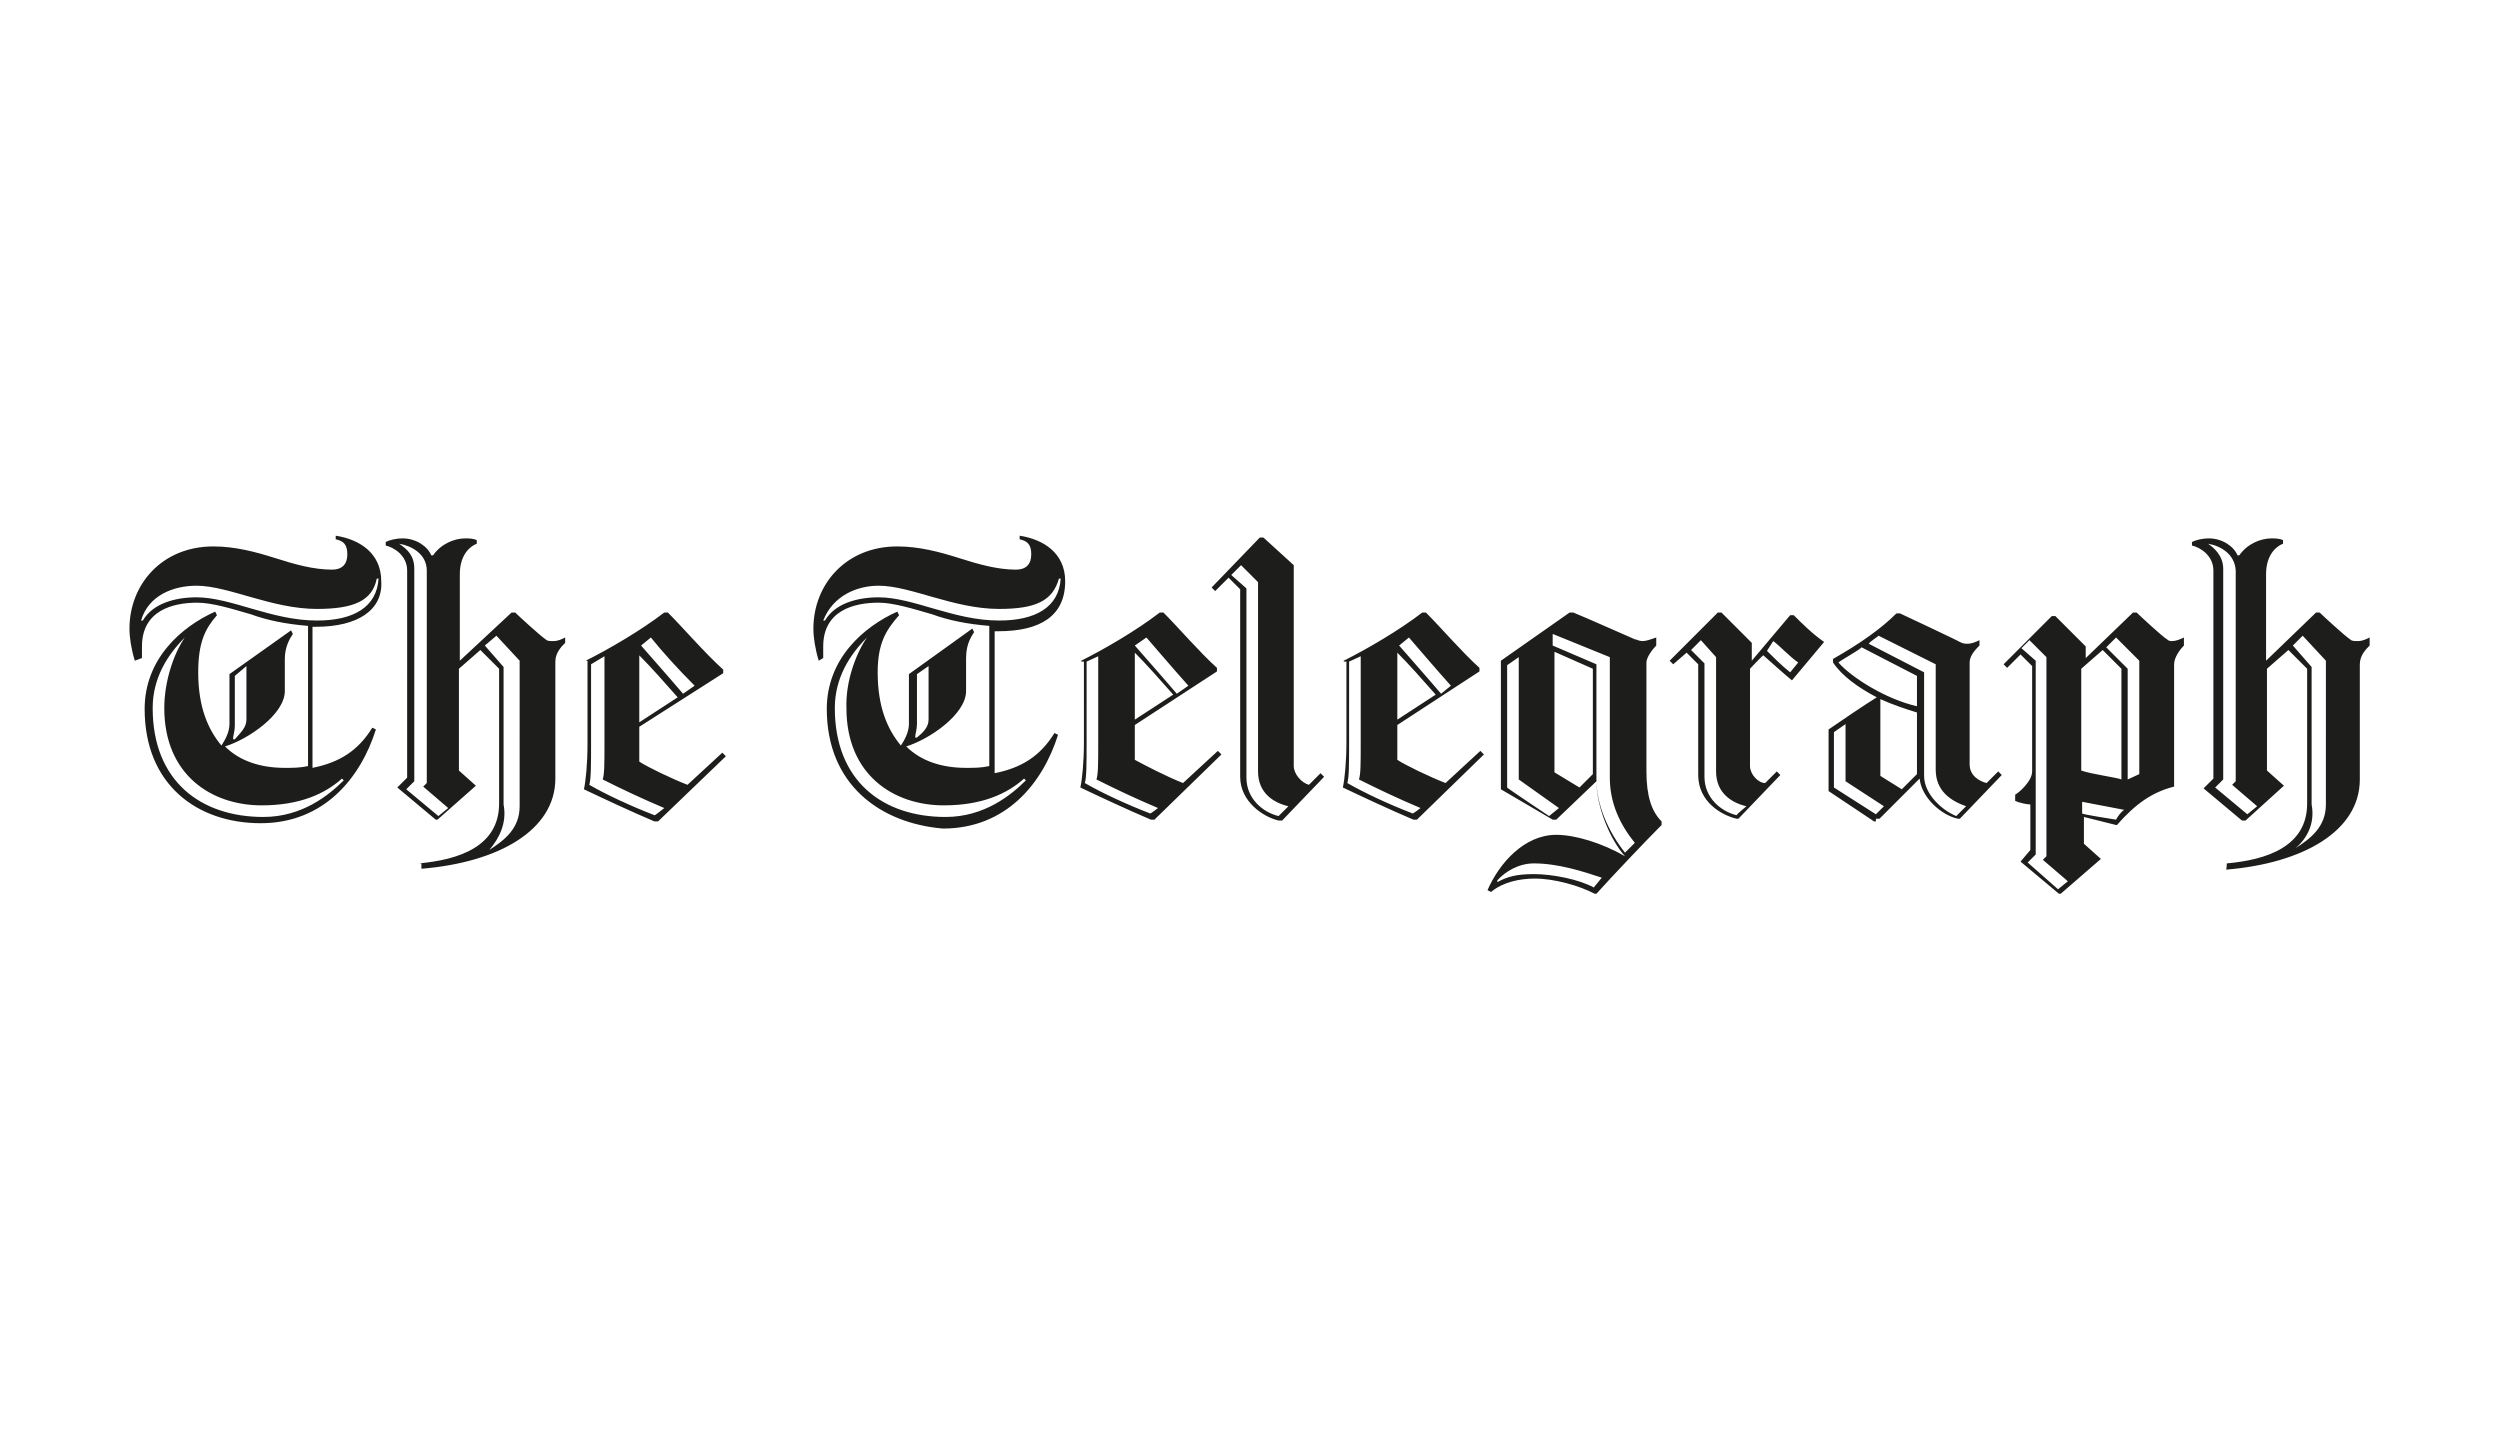 <?xml version="1.0" encoding="utf-8"?>
<!-- Generator: Adobe Illustrator 25.4.1, SVG Export Plug-In . SVG Version: 6.00 Build 0)  -->
<svg version="1.1" id="Layer_1" xmlns="http://www.w3.org/2000/svg" xmlns:xlink="http://www.w3.org/1999/xlink" x="0px" y="0px"
	 viewBox="0 0 280 160" style="enable-background:new 0 0 280 160;" xml:space="preserve">
<style type="text/css">
	.st0{fill:#1D1D1B;}
</style>
<path class="st0" d="M46.9,96.7c4.5-0.4,9-1.9,9-6.7V74.9l-2.1-2.1l-2.4,2.1v11.4l1.9,1.7L49,91.8h-0.2l-4.3-3.6l1.1-1.1V63.9
	c0-1.7-1.5-2.6-2.4-2.8v-0.4c0.4-0.2,1.1-0.4,1.9-0.4c1.5,0,2.8,0.9,3.2,1.9h0.2c0.9-1.3,2.4-1.9,3.6-1.9c0.4,0,0.9,0,1.3,0.2v0.4
	c-0.6,0.2-1.9,1.1-1.9,3.4V74l5.8-5.4h0.4c0.4,0.4,2.8,2.6,3.4,3c0.2,0.2,0.4,0.2,0.9,0.2s0.9-0.2,1.3-0.4v0.6
	c-0.4,0.4-1.1,1.1-1.1,2.1v13.1c0,5.8-6.4,9.4-15,10.1v-0.6H46.9z M44.7,60.9c0.9,0.6,1.7,1.3,1.7,2.8v23.8l-0.9,0.9l3.6,3l1.1-0.9
	l-2.8-2.4l0.4-0.4V63.9C47.8,62,46,61.1,44.7,60.9 M54.8,95.2c1.7-1.1,3.4-2.4,3.4-4.9V74l-2.6-2.8l-1.3,1.1l2.1,2.4v15.4
	C56.8,92.2,55.9,93.9,54.8,95.2z M65.6,74c2.6-1.3,6.2-3.4,8.8-5.4h0.4c1.7,1.7,4.1,4.5,6.2,6.4v0.4l-9.4,6v3.9
	c0.9,0.6,3.6,1.9,5.4,2.6l3.9-3.6l0.4,0.4L73.7,92h-0.4c-2.6-1.1-5.8-2.6-7.9-3.6c0.2-0.9,0.4-2.8,0.4-5.1V74H65.6z M74.4,90.5
	c-2.6-1.1-4.7-2.1-6.9-3.2c0.2-0.6,0.2-1.7,0.2-4.1v-9.7l-1.5,0.9v8.8c0,2.4,0,4.1-0.2,4.7c1.9,1.1,4.7,2.4,7.3,3.4
	C73.3,91.4,74.4,90.5,74.4,90.5z M71.6,80.9l4.3-2.8c-1.5-1.7-3-3.4-4.3-4.7V80.9z M72.9,71.4l-1.1,0.9c1.3,1.5,3,3.4,4.7,5.4
	l1.3-0.9C75.9,74.9,74.1,72.9,72.9,71.4 M249.4,96.7c4.5-0.4,9-1.9,9-6.7V74.9l-2.1-2.1l-2.4,2.1v11.4l1.9,1.7l-4.3,3.9h-0.4
	l-4.3-3.6l1.1-1.1V63.9c0-1.7-1.5-2.6-2.4-2.8v-0.4c0.4-0.2,1.1-0.4,1.9-0.4c1.5,0,2.8,0.9,3.2,1.9h0.2c0.9-1.3,2.4-1.9,3.6-1.9
	c0.4,0,0.9,0,1.3,0.2v0.4c-0.6,0.2-1.9,1.1-1.9,3.4V74l5.6-5.4h0.4c0.4,0.4,2.8,2.6,3.4,3c0.2,0.2,0.4,0.2,0.9,0.2s0.9-0.2,1.3-0.4
	v0.9c-0.4,0.4-1.1,1.1-1.1,2.1v12.9c0,5.8-6.4,9.4-15,10.1C249.4,97.4,249.4,96.7,249.4,96.7z M247.3,60.9c0.6,0.4,1.7,1.3,1.7,2.8
	v23.6l-0.9,0.9l3.6,3l1.1-0.9l-2.8-2.4l0.4-0.4V63.9C250.3,62,248.6,61.1,247.3,60.9 M257.1,95c1.7-1.1,3.4-2.4,3.4-4.9V74l-2.6-2.8
	l-1.1,1.1l2.1,2.4v15.4C259.3,92.2,258.4,93.9,257.1,95z M121.1,74c2.6-1.3,6.2-3.4,8.8-5.4h0.4c1.7,1.7,4.1,4.5,6,6.2v0.4l-9.2,6
	v3.9c1.1,0.6,3.6,1.9,5.4,2.6l3.9-3.6l0.4,0.4l-7.5,7.3h-0.4c-2.6-1.1-5.8-2.6-7.9-3.6c0.2-0.9,0.4-2.8,0.4-5.1v-9H121.1z
	 M129.7,90.5c-2.6-1.1-4.7-2.1-6.9-3.2c0.2-0.6,0.2-1.7,0.2-4.1v-9.7l-1.3,0.6V83c0,2.4,0,4.1-0.2,4.7c1.9,1.1,4.7,2.4,7.3,3.4
	C128.8,91.2,129.7,90.5,129.7,90.5z M127.1,80.6l4.3-2.8c-1.5-1.7-3-3.4-4.3-4.7V80.6z M128.4,71.4l-1.3,0.9c1.3,1.5,3,3.4,4.7,5.4
	l1.3-0.9C131.4,74.9,129.7,72.9,128.4,71.4 M144.9,63.3v22.5c0,0.9,0.9,1.9,1.7,2.1l1.3-1.3l0.4,0.4l-4.7,4.9h-0.4
	c-1.7-0.4-4.3-2.1-4.3-4.9v-21l-1.3-1.3l-1.5,1.5l-0.4-0.4l5.4-5.6h0.4L144.9,63.3z M144.3,90.3c-1.7-0.4-3.4-1.5-3.4-3.9V65.2
	l-1.9-1.9l-1.1,1.1l1.7,1.5v21.2c0,2.4,1.9,3.9,3.6,4.3C143.2,91.4,144.3,90.3,144.3,90.3z M150.5,74c2.6-1.3,6.2-3.4,8.8-5.4h0.4
	c1.7,1.7,4.1,4.5,6,6.2v0.4l-9.2,6v3.9c0.9,0.6,3.6,1.9,5.4,2.6l3.9-3.6l0.4,0.4l-7.5,7.3h-0.4c-2.6-1.1-5.8-2.6-7.9-3.6
	c0.2-0.9,0.4-2.8,0.4-5.1v-9H150.5z M159.1,90.5c-2.6-1.1-4.7-2.1-6.9-3.2c0.2-0.6,0.2-1.7,0.2-4.1v-9.7l-1.3,0.6V83
	c0,2.4,0,4.1-0.2,4.7c1.9,1.1,4.7,2.4,7.3,3.4C158.2,91.2,159.1,90.5,159.1,90.5z M156.5,80.6l4.3-2.8c-1.5-1.7-3-3.4-4.3-4.7V80.6z
	 M157.8,71.4l-1.1,0.9c1.3,1.5,3,3.4,4.7,5.4l1.1-0.9C160.8,74.9,159.1,72.9,157.8,71.4 M196,74.9v10.9c0,0.9,0.9,1.9,1.7,1.9
	l1.3-1.3l0.4,0.4l-4.7,4.9h-0.2c-1.7-0.4-4.3-1.9-4.3-4.9V74.4l-1.3-1.3l-1.5,1.3L187,74l5.4-5.4h0.4l3.4,3.4V74l4.3-5.1h0.4
	c0.9,0.9,2.1,2.1,3.4,3l-3.6,4.3c-1.1-0.9-2.4-2.1-3.2-2.8C197.5,73.3,196,74.9,196,74.9z M195.6,90.3c-1.7-0.4-3.4-1.5-3.4-3.9
	V73.6l-1.7-1.9l-1.1,1.1l1.5,1.5v12.7c0,2.4,1.9,3.9,3.6,4.3C194.5,91.2,195.6,90.3,195.6,90.3z M197.9,72.9
	c0.6,0.6,1.7,1.7,2.6,2.4l0.9-1.1c-0.9-0.6-2.1-1.9-2.8-2.4C198.6,71.8,197.9,72.9,197.9,72.9z M209.9,92l-5.1-3.4v-6.9
	c1.3-0.9,4.1-2.8,5.4-3.6c-2.1-1.1-3.9-2.4-4.9-3.9v-0.4c3-1.7,5.4-3.4,7.1-5.1h0.4c0,0,6.4,3,6.7,3.2c0.4,0.2,0.6,0.2,0.9,0.2
	c0.4,0,0.9-0.2,1.3-0.4v0.6c-0.4,0.4-1.1,1.1-1.1,1.9v11.4c0,1.3,1.1,1.9,1.9,2.1l1.3-1.3l0.4,0.4l-4.7,4.9h-0.2
	c-1.9-0.4-4.1-2.4-4.3-4.5l-4.5,4.5h-0.4V92z M211,90.3l-4.3-2.8v-6.4l-1.3,0.9v6.2l4.7,3L211,90.3z M214.7,79.1v-3.4l-6.2-3.2
	c-0.4,0.4-2.1,1.3-2.6,1.7C207.4,75.9,211.2,78.3,214.7,79.1 M220.2,90.3c-1.7-0.6-3.4-1.7-3.4-4.1V74.4l-6.4-3.2
	c-0.2,0.2-0.9,0.6-1.1,0.9l6.2,3.2v11.6c0,2.1,2.1,3.9,3.6,4.5L220.2,90.3z M214.7,86.7v-6.9c-1.3-0.4-2.8-0.9-4.1-1.5v8.6l2.4,1.5
	L214.7,86.7z M168.1,88.4V74l7.7-5.4h0.4c1.5,0.6,6.4,2.8,6.9,3c0.2,0,0.4,0.2,0.9,0.2c0.4,0,0.9-0.2,1.5-0.4v0.9
	c-0.4,0.4-1.1,1.3-1.1,1.9v12.2c0,2.8,0.6,4.5,1.7,5.6v0.4c-1.7,1.7-5.6,5.8-7.3,7.7h-0.2c-1.7-0.9-4.5-1.7-6.7-1.7
	c-1.7,0-3.6,0.4-4.9,1.5l-0.4-0.2c1.3-3,4.1-6.2,7.7-6.2c2.1,0,5.1,0.9,7.7,2.4c-1.7-1.9-3.2-5.6-3.2-8.4l-4.5,4.3h-0.4
	C173.9,91.8,168.1,88.4,168.1,88.4z M171.8,96.7c-1.7,0-3.2,0.9-4.1,1.9v0.2c1.1-0.6,2.1-0.9,4.1-0.9c2.1,0,5.1,0.6,6.7,1.5l0.9-1.1
	C177.3,97.6,174.5,96.7,171.8,96.7 M173.5,91.4l1.1-0.9l-4.5-3.2V73.6l-1.3,0.9v13.7C168.7,88.2,173.5,91.4,173.5,91.4z M180.3,73.6
	l-6.4-2.6v1.3l4.9,2.1v12.9c0,2.8,1.3,5.8,3.2,8.2l1.1-1.1c-1.7-2.1-2.8-4.5-2.8-7.3C180.3,87.1,180.3,73.6,180.3,73.6z M178.4,86.7
	V74.9l-4.3-1.9v13.5l2.8,1.7L178.4,86.7z M233.3,74l5.6-5.4h0.4c0.4,0.4,3,2.8,3.4,3c0.2,0.2,0.4,0.2,0.6,0.2c0.4,0,0.9-0.2,1.3-0.4
	v0.9c-0.4,0.4-1.1,1.3-1.1,2.1v13.7c-2.4,0.6-4.3,1.9-6.4,4.3H237l-3.6-0.9v3l1.9,1.7l-4.5,3.9h-0.2l-4.3-3.6l1.1-1.3v-5.1
	c-0.4,0-1.3-0.2-1.7-0.4V89c0.4-0.2,1.9-1.5,1.9-2.6V74.6l-1.3-1.3l-1.5,1.5l-0.4-0.4l5.4-5.4h0.4l3.4,3.4V74H233.3z M228,95.7
	l-0.9,0.9l3.4,3l1.1-0.9l-2.8-2.4l0.4-0.4V73.6l-1.9-1.9l-0.9,0.9L228,74L228,95.7L228,95.7z M237.6,87.3V74.9l-2.1-2.1l-2.4,2.1
	v11.4C234.2,86.7,237.2,87.1,237.6,87.3 M237,91.8c0.2-0.4,0.6-0.9,0.9-1.1l-4.7-0.9v1.3C233.1,91.2,237,91.8,237,91.8z M235.9,72.5
	l2.4,2.4v12.4l1.3-0.6V74l-2.6-2.6L235.9,72.5z M16.2,79.4c0-5.6,4.1-9.2,7.9-10.9l0.2,0.4c-1.3,1.5-2.1,3-2.1,6.4
	c0,3.9,1.1,6.4,2.6,8.2c0.4-0.6,0.9-1.5,0.9-2.4v-5.6l6.9-4.9l0.2,0.4c-0.4,0.6-0.9,1.5-0.9,2.8v3.6c0,2.6-4.1,5.4-6.7,6.2
	c1.7,1.7,4.1,2.4,6.7,2.4c0.9,0,1.7,0,2.6-0.2V70.1c-2.4-0.2-4.5-0.6-6.4-1.3c-2.1-0.6-4.3-1.3-6-1.3c-2.8,0-6.2,0.9-6.2,4.9v1.3
	L15.1,74c-0.4-1.3-0.6-2.6-0.6-3.6c0-4.9,3.6-9.2,9.4-9.2c2.4,0,4.7,0.6,6.9,1.3s4.3,1.3,6.4,1.3c1.1,0,1.7-0.6,1.7-1.7
	c0-1.1-0.4-1.5-1.3-1.7v-0.4c2.6,0.4,5.1,1.9,5.1,5.1c0.2,3.2-2.6,5.1-7.3,5.1h-0.4V86c3-0.6,5.1-1.9,6.7-4.5l0.4,0.2
	c-1.7,5.4-5.8,10.5-12.9,10.5S16.2,87.9,16.2,79.4 M35.5,68.2c-5.1,0-9.9-2.6-13.5-2.6c-2.6,0-5.4,1.1-6.2,3.9H16
	c1.1-1.9,3.6-2.6,6-2.6c3.9,0,8.4,2.6,13.5,2.6c4.1,0,6.7-1.5,6.9-4.7h-0.2C41.7,67.3,39.6,68.2,35.5,68.2 M20.7,71.4
	c-1.9,1.9-3.6,4.5-3.6,7.9c0,8.2,5.4,12.2,12.4,12.2c4.3,0,7.3-2.4,9-4.1l-0.2-0.2c-1.9,1.7-4.7,3-9,3c-5.6,0-10.9-3.4-10.9-10.9
	C18.4,76.4,19.4,73.3,20.7,71.4z M27.6,80.6v-6l-1.3,1.1v5.6c0,0.6-0.2,1.1-0.2,1.5h0.2C26.9,82.1,27.6,81.5,27.6,80.6 M92.6,79.4
	c0-5.6,4.1-9.2,7.9-10.9l0.2,0.4c-1.5,1.7-2.4,3.2-2.4,6.4c0,3.9,1.1,6.4,2.6,8.2c0.4-0.6,0.9-1.5,0.9-2.4v-5.6l7.1-5.1l0.2,0.4
	c-0.6,0.9-0.9,1.7-0.9,3v3.6c0,2.6-4.1,5.4-6.7,6.2c1.7,1.7,4.1,2.4,6.7,2.4c0.9,0,1.7,0,2.6-0.2V70.1c-2.4-0.2-4.5-0.6-6.4-1.3
	c-2.1-0.6-4.3-1.3-6-1.3c-2.8,0-6.2,0.9-6.2,4.9v1.3L91.7,74c-0.4-1.3-0.6-2.6-0.6-3.6c0-4.9,3.6-9.2,9.4-9.2c2.4,0,4.7,0.6,6.9,1.3
	s4.3,1.3,6.4,1.3c1.1,0,1.7-0.6,1.7-1.7c0-1.1-0.4-1.5-1.3-1.7v-0.4c2.6,0.4,5.1,1.9,5.1,5.1c0,3.9-2.8,5.6-7.5,5.6h-0.4v15.9
	c3-0.6,5.1-1.9,6.7-4.5l0.4,0.2c-1.7,5.4-5.8,10.5-12.9,10.5C98.6,92.2,92.6,87.9,92.6,79.4 M111.9,68.2c-5.1,0-9.9-2.6-13.5-2.6
	c-2.4,0-5.1,1.1-6.2,3.9h0.2c1.1-1.9,3.6-2.6,6-2.6c3.9,0,8.4,2.6,13.5,2.6c4.1,0,6.7-1.5,6.9-4.7h-0.2
	C117.9,67.3,116,68.2,111.9,68.2 M97.1,71.4c-1.9,1.9-3.6,4.5-3.6,7.9c0,8.2,5.4,12.2,12.4,12.2c4.3,0,7.3-2.4,9-4.1l-0.2-0.2
	c-1.9,1.7-4.7,3-9,3c-5.6,0-10.9-3.4-10.9-10.9C94.7,76.4,95.8,73.3,97.1,71.4z M104,80.6v-6l-1.3,0.9v5.6c0,0.6-0.2,1.1-0.2,1.5
	h0.2C103.3,82.1,104,81.5,104,80.6"/>
</svg>

